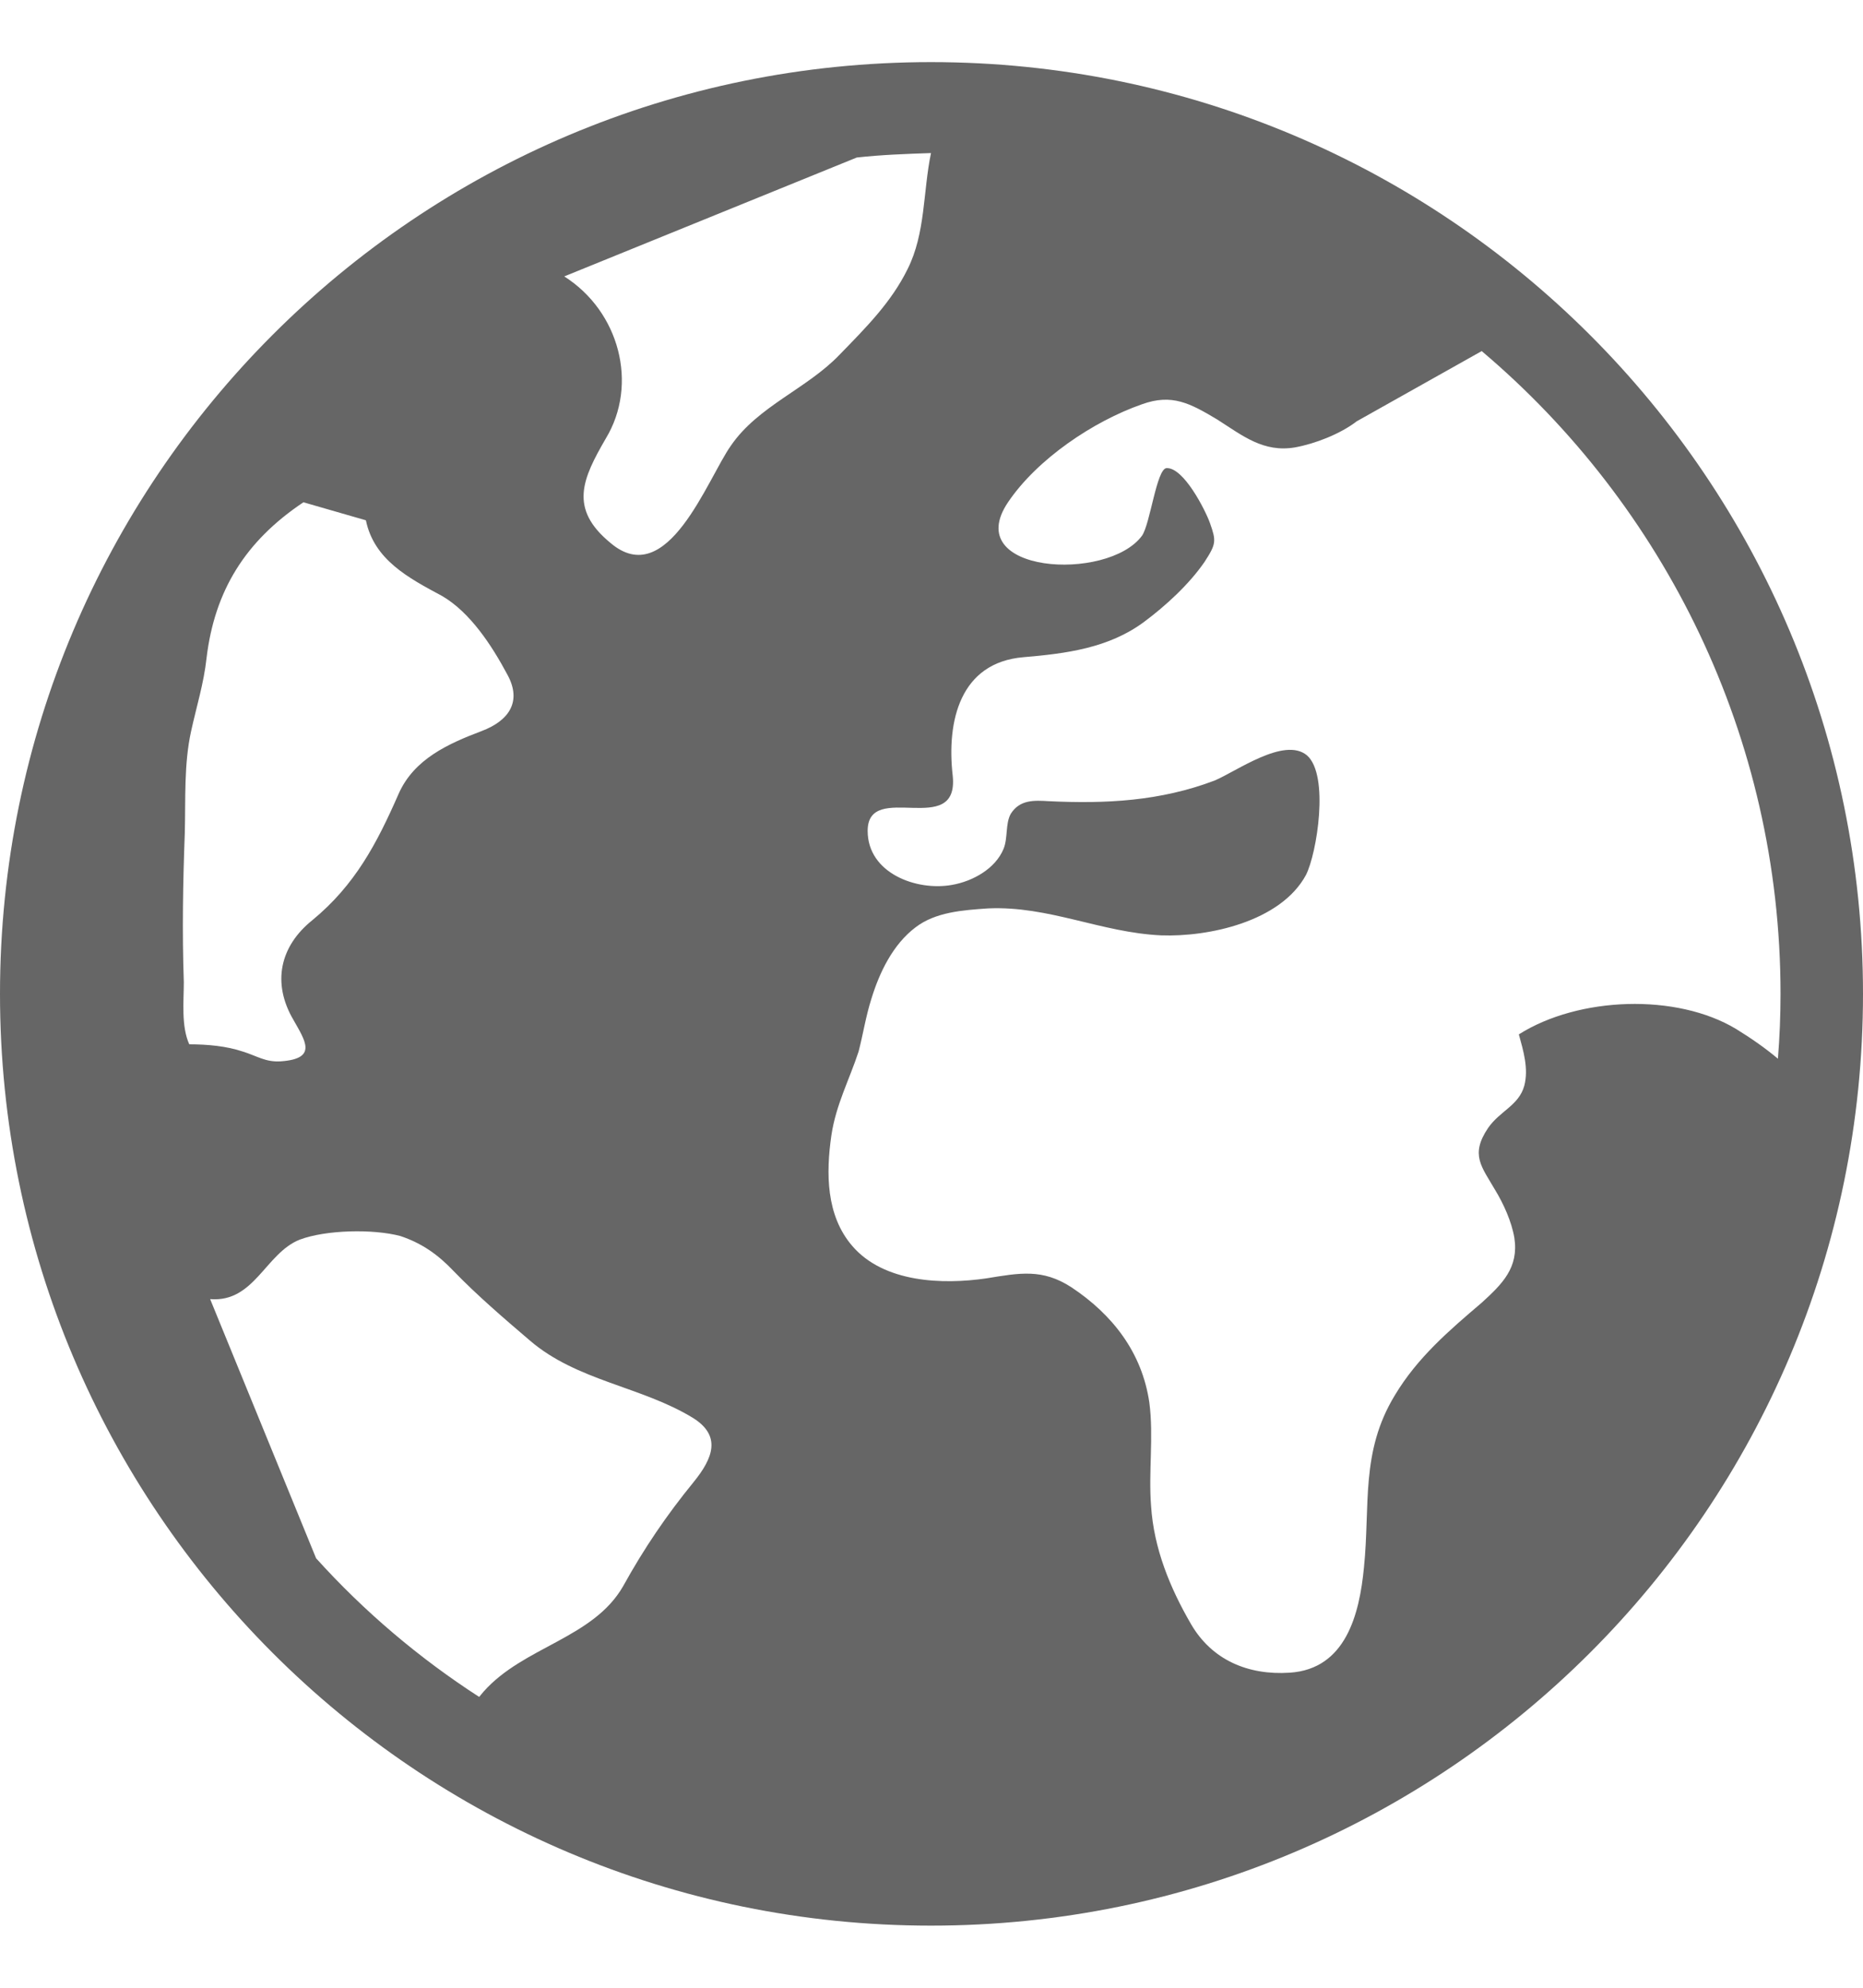 <?xml version="1.0" encoding="UTF-8" standalone="no"?>
<svg width="15px" height="16px" viewBox="0 0 15 16" version="1.1" xmlns="http://www.w3.org/2000/svg" xmlns:xlink="http://www.w3.org/1999/xlink" xmlns:sketch="http://www.bohemiancoding.com/sketch/ns">
    <!-- Generator: Sketch 3.4.3 (16044) - http://www.bohemiancoding.com/sketch -->
    <title>Fill 3 Copy 2</title>
    <desc>Created with Sketch.</desc>
    <defs></defs>
    <g id="BACK-OFFICE" stroke="none" stroke-width="1" fill="none" fill-rule="evenodd" sketch:type="MSPage">
        <g id="ACTORS-LIST" sketch:type="MSArtboardGroup" transform="translate(-665, -448)" fill="#666666">
            <g id="Created:-Oct-9,-2014-+-Group" sketch:type="MSLayerGroup" transform="translate(40, 433)">
                <g id="Group" sketch:type="MSShapeGroup">
                    <g>
                        <g id="View-on-map-+-Fill-3-Copy-2" transform="translate(625, 14)">
                            <path d="M7.496,16.5 C11.638,16.5 15,13.145 15,9 C15,4.855 11.638,1.5 7.496,1.5 C3.354,1.5 0,4.855 0,9 C0,13.145 3.354,16.5 7.496,16.5 Z M10.924,4.391 L11.93,3.826 C13.396,5.065 14.336,6.928 14.336,9 C14.336,9.174 14.329,9.348 14.315,9.522 C14.212,9.435 14.096,9.355 13.979,9.283 C13.498,8.993 12.71,9.022 12.229,9.326 C12.265,9.457 12.309,9.601 12.273,9.739 C12.229,9.899 12.076,9.942 11.981,10.08 C11.835,10.297 11.93,10.391 12.039,10.58 C12.105,10.688 12.171,10.833 12.193,10.964 C12.229,11.203 12.098,11.333 11.93,11.486 C11.667,11.71 11.412,11.928 11.23,12.232 C10.953,12.688 11.033,13.116 10.982,13.616 C10.946,13.993 10.836,14.435 10.384,14.464 C10.049,14.486 9.757,14.362 9.589,14.072 C9.421,13.783 9.29,13.464 9.268,13.123 C9.246,12.848 9.29,12.565 9.254,12.29 C9.195,11.884 8.955,11.58 8.627,11.362 C8.393,11.21 8.211,11.246 7.941,11.29 C7.591,11.341 7.117,11.326 6.862,11.029 C6.65,10.783 6.65,10.442 6.694,10.138 C6.731,9.891 6.84,9.688 6.913,9.464 C6.949,9.326 6.971,9.181 7.015,9.043 C7.081,8.826 7.19,8.601 7.372,8.464 C7.533,8.341 7.752,8.326 7.956,8.312 C8.444,8.29 8.867,8.507 9.349,8.529 C9.728,8.543 10.311,8.42 10.515,8.043 C10.603,7.87 10.705,7.239 10.523,7.08 C10.34,6.928 9.954,7.21 9.779,7.283 C9.341,7.449 8.904,7.471 8.444,7.449 C8.328,7.442 8.211,7.435 8.138,7.551 C8.094,7.63 8.116,7.746 8.08,7.833 C8.014,7.993 7.832,8.094 7.664,8.123 C7.38,8.174 6.986,8.029 6.986,7.688 C6.986,7.275 7.722,7.754 7.671,7.246 C7.62,6.804 7.73,6.333 8.24,6.29 C8.583,6.261 8.926,6.217 9.21,6.007 C9.385,5.877 9.575,5.703 9.699,5.522 C9.793,5.377 9.793,5.355 9.742,5.21 C9.706,5.109 9.531,4.761 9.392,4.768 C9.312,4.775 9.261,5.217 9.195,5.312 C8.918,5.688 7.73,5.616 8.116,5.043 C8.35,4.696 8.802,4.391 9.195,4.254 C9.436,4.167 9.582,4.246 9.801,4.377 C10.005,4.507 10.173,4.645 10.428,4.601 C10.588,4.572 10.792,4.493 10.924,4.391 L10.924,4.391 Z M2.516,8.406 C2.253,8.616 2.188,8.913 2.363,9.21 C2.457,9.377 2.56,9.522 2.261,9.543 C2.137,9.551 2.071,9.5 1.954,9.464 C1.823,9.42 1.67,9.406 1.524,9.406 C1.458,9.261 1.48,9.058 1.48,8.906 C1.466,8.5 1.473,8.101 1.488,7.703 C1.495,7.428 1.48,7.152 1.539,6.884 C1.582,6.688 1.641,6.5 1.663,6.297 C1.728,5.754 1.976,5.355 2.443,5.043 L2.946,5.188 C3.012,5.507 3.289,5.652 3.559,5.797 C3.785,5.928 3.96,6.196 4.084,6.428 C4.208,6.652 4.091,6.804 3.879,6.884 C3.61,6.986 3.333,7.109 3.209,7.391 C3.034,7.79 2.859,8.123 2.516,8.406 L2.516,8.406 Z M4.915,5.37 C4.579,5.094 4.689,4.855 4.878,4.529 C5.141,4.094 4.988,3.507 4.543,3.225 L6.898,2.268 C7.095,2.246 7.292,2.239 7.496,2.232 C7.431,2.543 7.453,2.877 7.307,3.167 C7.175,3.435 6.971,3.638 6.76,3.855 C6.497,4.13 6.104,4.268 5.885,4.587 C5.695,4.855 5.374,5.761 4.915,5.37 L4.915,5.37 Z M1.692,11.457 C2.049,11.486 2.137,11.087 2.414,10.978 C2.625,10.899 3.004,10.891 3.223,10.949 C3.398,11.007 3.529,11.101 3.653,11.232 C3.843,11.428 4.054,11.609 4.266,11.79 C4.645,12.116 5.163,12.159 5.579,12.413 C5.812,12.558 5.739,12.739 5.586,12.928 C5.367,13.196 5.185,13.464 5.017,13.768 C4.776,14.188 4.215,14.254 3.894,14.616 L3.858,14.659 C3.376,14.348 2.931,13.971 2.545,13.543 L1.692,11.457 L1.692,11.457 Z" id="Fill-3-Copy-2"></path>
                        </g>
                    </g>
                </g>
            </g>
        </g>
    </g>
</svg>